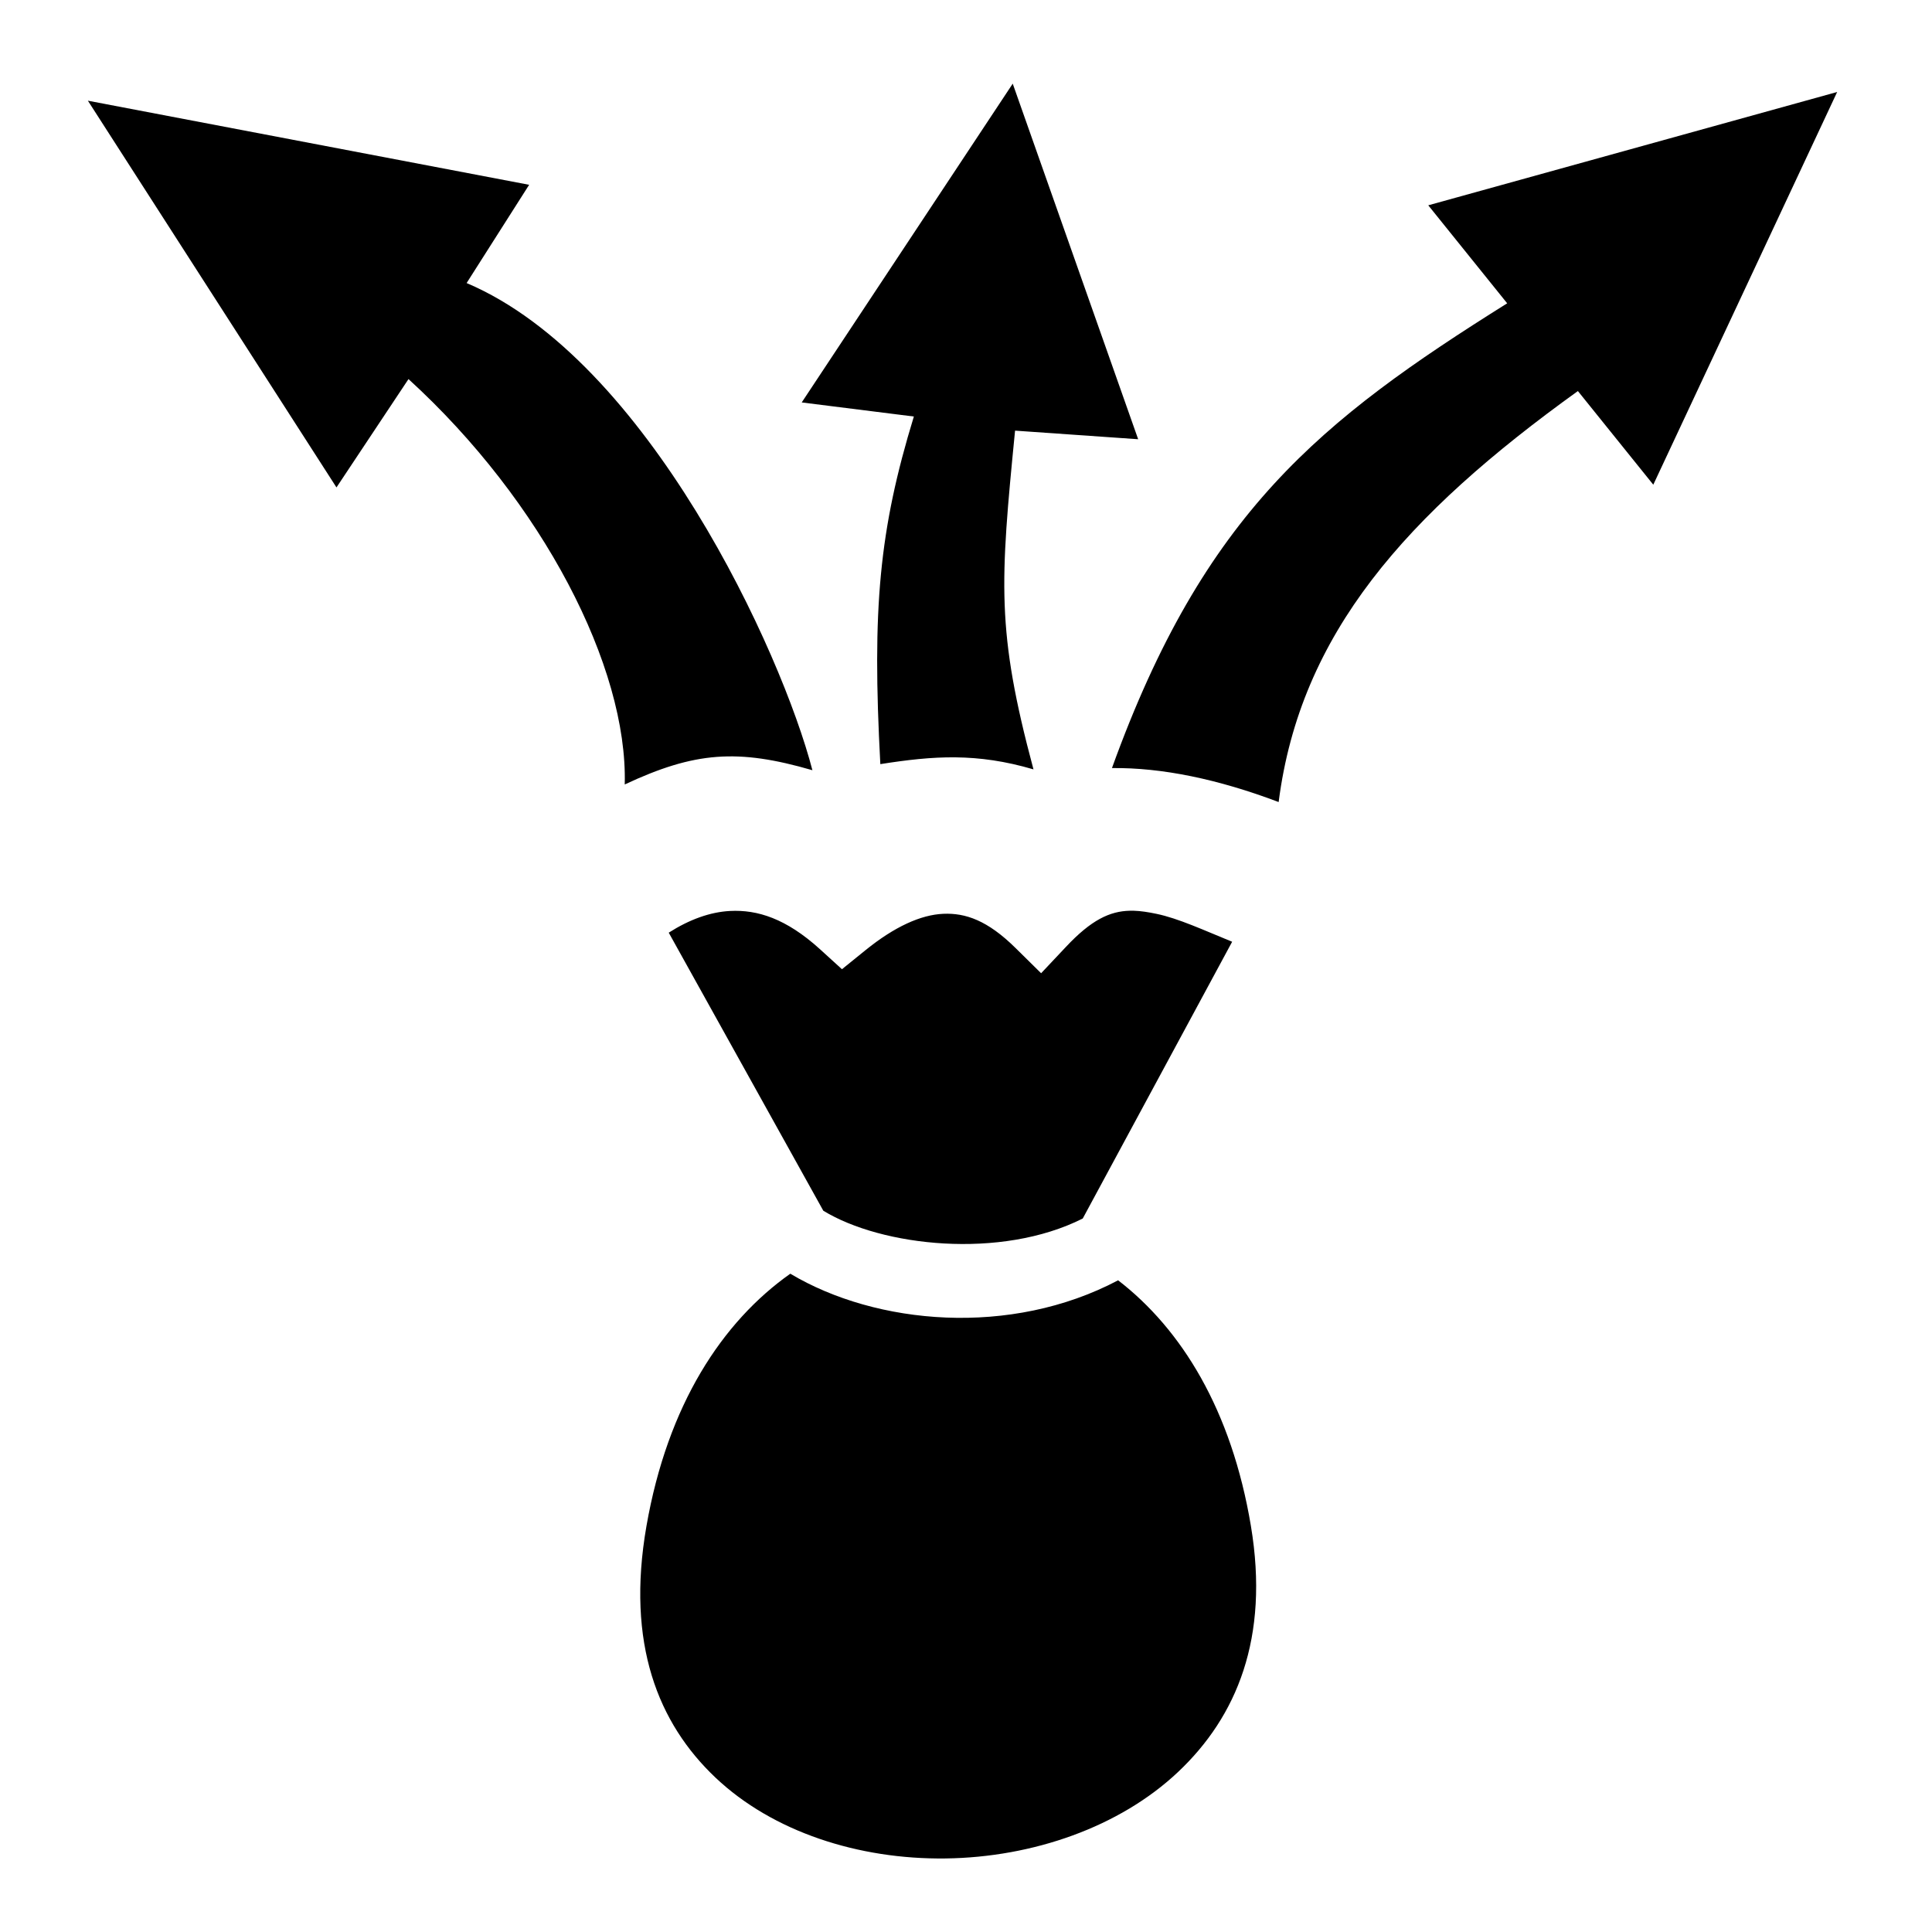 <svg xmlns="http://www.w3.org/2000/svg" viewBox="0 0 512 512">
 <path d="M0 0h512v512H0z" fill="none"/>
 <path d="M268.383 22.168l-55.918 84.482 29.717 3.733c-9.22 30.13-11.095 50.878-8.885 92.12 14.138-2.23 25.56-3.025 40.586 1.39-9.877-36.84-8.844-49.427-4.88-89.768l32.622 2.277-33.242-94.234zm218.482 2.21l-108.36 30.03 20.915 25.975c-49.512 31.019-80.331 55.548-104.74 123.164 13.201-.152 28.098 2.921 44.174 9.004 5.728-44.666 33.74-76.14 79.302-108.918l19.983 24.816 48.726-104.07zm-463.574 2.31L89.17 129.173l19.084-28.711c35.554 32.44 58.145 76.33 57.308 107.43 18.568-8.696 29.927-9.527 49.735-3.778-8.105-31.203-43.577-108.722-91.639-129.103l16.57-26.037L23.292 26.687zm276.117 214.667c-5.28.12-10.21 2.415-16.937 9.594l-6.565 6.969-6.812-6.72c-7.387-7.28-13.216-9.29-19.125-9.03-5.908.26-12.855 3.367-20.625 9.656l-6.217 5.03-5.906-5.374c-8.9-8.052-16.485-10.439-23.75-10.064-5.288.274-10.775 2.266-16.25 5.75l40.966 73.69c15.454 9.451 47.034 13.006 68.75 2.062l39.594-73.344c-7.51-3.062-14.26-6.202-20.094-7.406-2.112-.437-4.07-.756-5.968-.813-.354-.01-.71-.008-1.06 0zm-89.97 96.188v.002c-18.035 12.742-32.516 34.717-38.125 66.904-5.435 31.196 3.129 52.266 18.283 66.625 15.155 14.36 37.902 21.736 61 21.436 23.1-.3 46.136-8.31 61.625-22.936 15.49-14.627 24.249-35.425 19.281-65.187-5.137-30.757-18.4-52.148-35.19-65.094-28.482 15.056-64.095 11.856-86.875-1.75z" fill="%1"/>
</svg>
